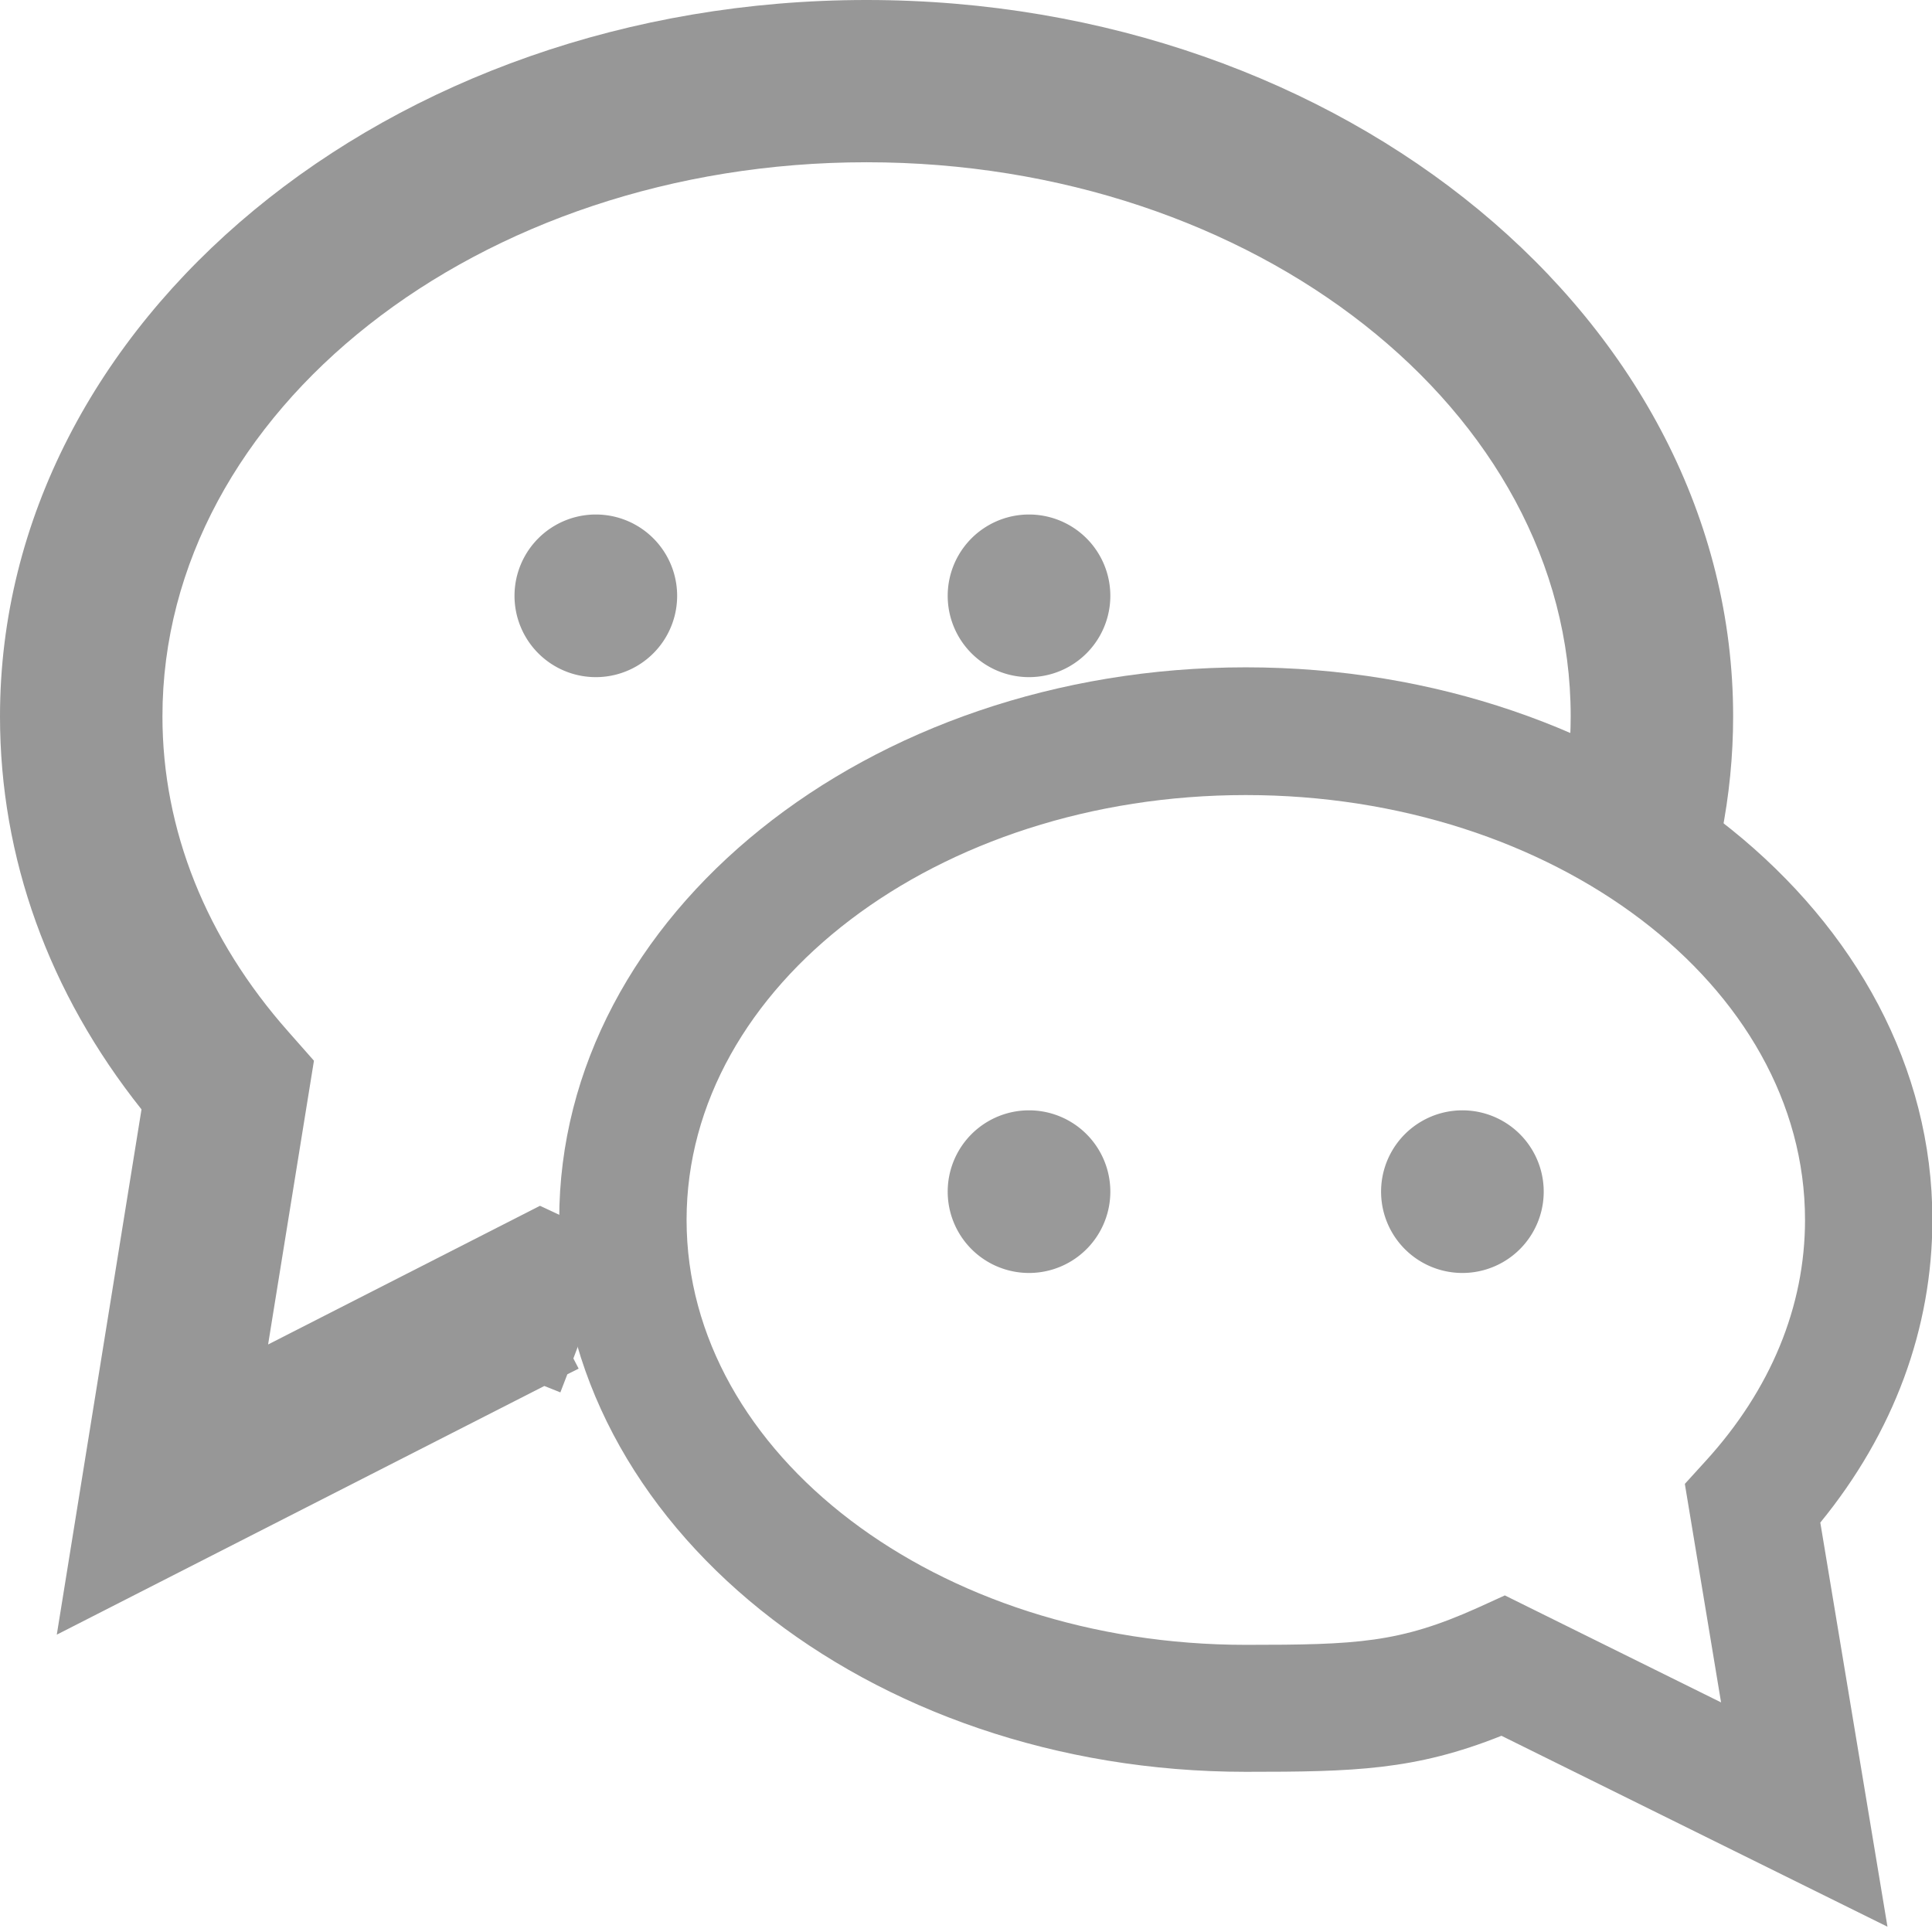 <?xml version="1.0" standalone="no"?><!DOCTYPE svg PUBLIC "-//W3C//DTD SVG 1.1//EN" "http://www.w3.org/Graphics/SVG/1.1/DTD/svg11.dtd"><svg t="1553047610121" class="icon" style="" viewBox="0 0 1024 1024" version="1.1" xmlns="http://www.w3.org/2000/svg" p-id="718" xmlns:xlink="http://www.w3.org/1999/xlink" width="200" height="200"><defs><style type="text/css"></style></defs><path d="M30.1 866.4L75 588C25.8 526.2 0 454.6 0 379.7 0 170.3 206.1 0 459.3 0s459.3 170.3 459.3 379.7c0 21-2.1 42-6.2 62.7l-84.4-17c3-15.1 4.5-30.5 4.5-45.8C832.5 217.7 665.1 86 459.3 86S86.1 217.8 86.1 379.7c0 60.1 23.1 117.9 66.8 167.2l13.5 15.3-24.3 150.4 144.1-73.5 19 8.9c7.8 3.6 15.3 6.8 22.3 9.5L303.9 720l2.8 5.4-6 3-3.7 9.6c-2.8-1.1-5.6-2.2-8.5-3.4L30.1 866.4z" fill="#979797" p-id="719"></path><path d="M1000.4 1021.2L795.8 920c-45.8 18.3-78.2 19.1-135.5 19.1-200.7 0-363.9-131.3-363.9-292.7s163.2-292.7 363.9-292.7 363.9 131.3 363.9 292.7c0 57.8-20.5 113-59.4 160.6l35.6 214.2zM797.6 845.6l114.6 56.7L893 786.5l11-12.1c34.5-37.8 52.7-81.9 52.7-127.8 0-124.2-132.9-225.2-296.4-225.2s-296.4 101-296.4 225.2 132.9 225.2 296.4 225.2c58.9 0 81.4-1 122.8-19.6l14.5-6.6z" fill="#979797" p-id="720"></path><path d="M315.8 315.8m-43.1 0a43.1 43.1 0 1 0 86.2 0 43.1 43.1 0 1 0-86.2 0Z" fill="#999999" p-id="721"></path><path d="M545.4 631.6m-43.1 0a43.1 43.1 0 1 0 86.2 0 43.1 43.1 0 1 0-86.2 0Z" fill="#999999" p-id="722"></path><path d="M545.4 315.8m-43.1 0a43.1 43.1 0 1 0 86.2 0 43.1 43.1 0 1 0-86.2 0Z" fill="#999999" p-id="723"></path><path d="M775.1 631.6m-43.1 0a43.1 43.1 0 1 0 86.2 0 43.1 43.1 0 1 0-86.2 0Z" fill="#999999" p-id="724"></path></svg>